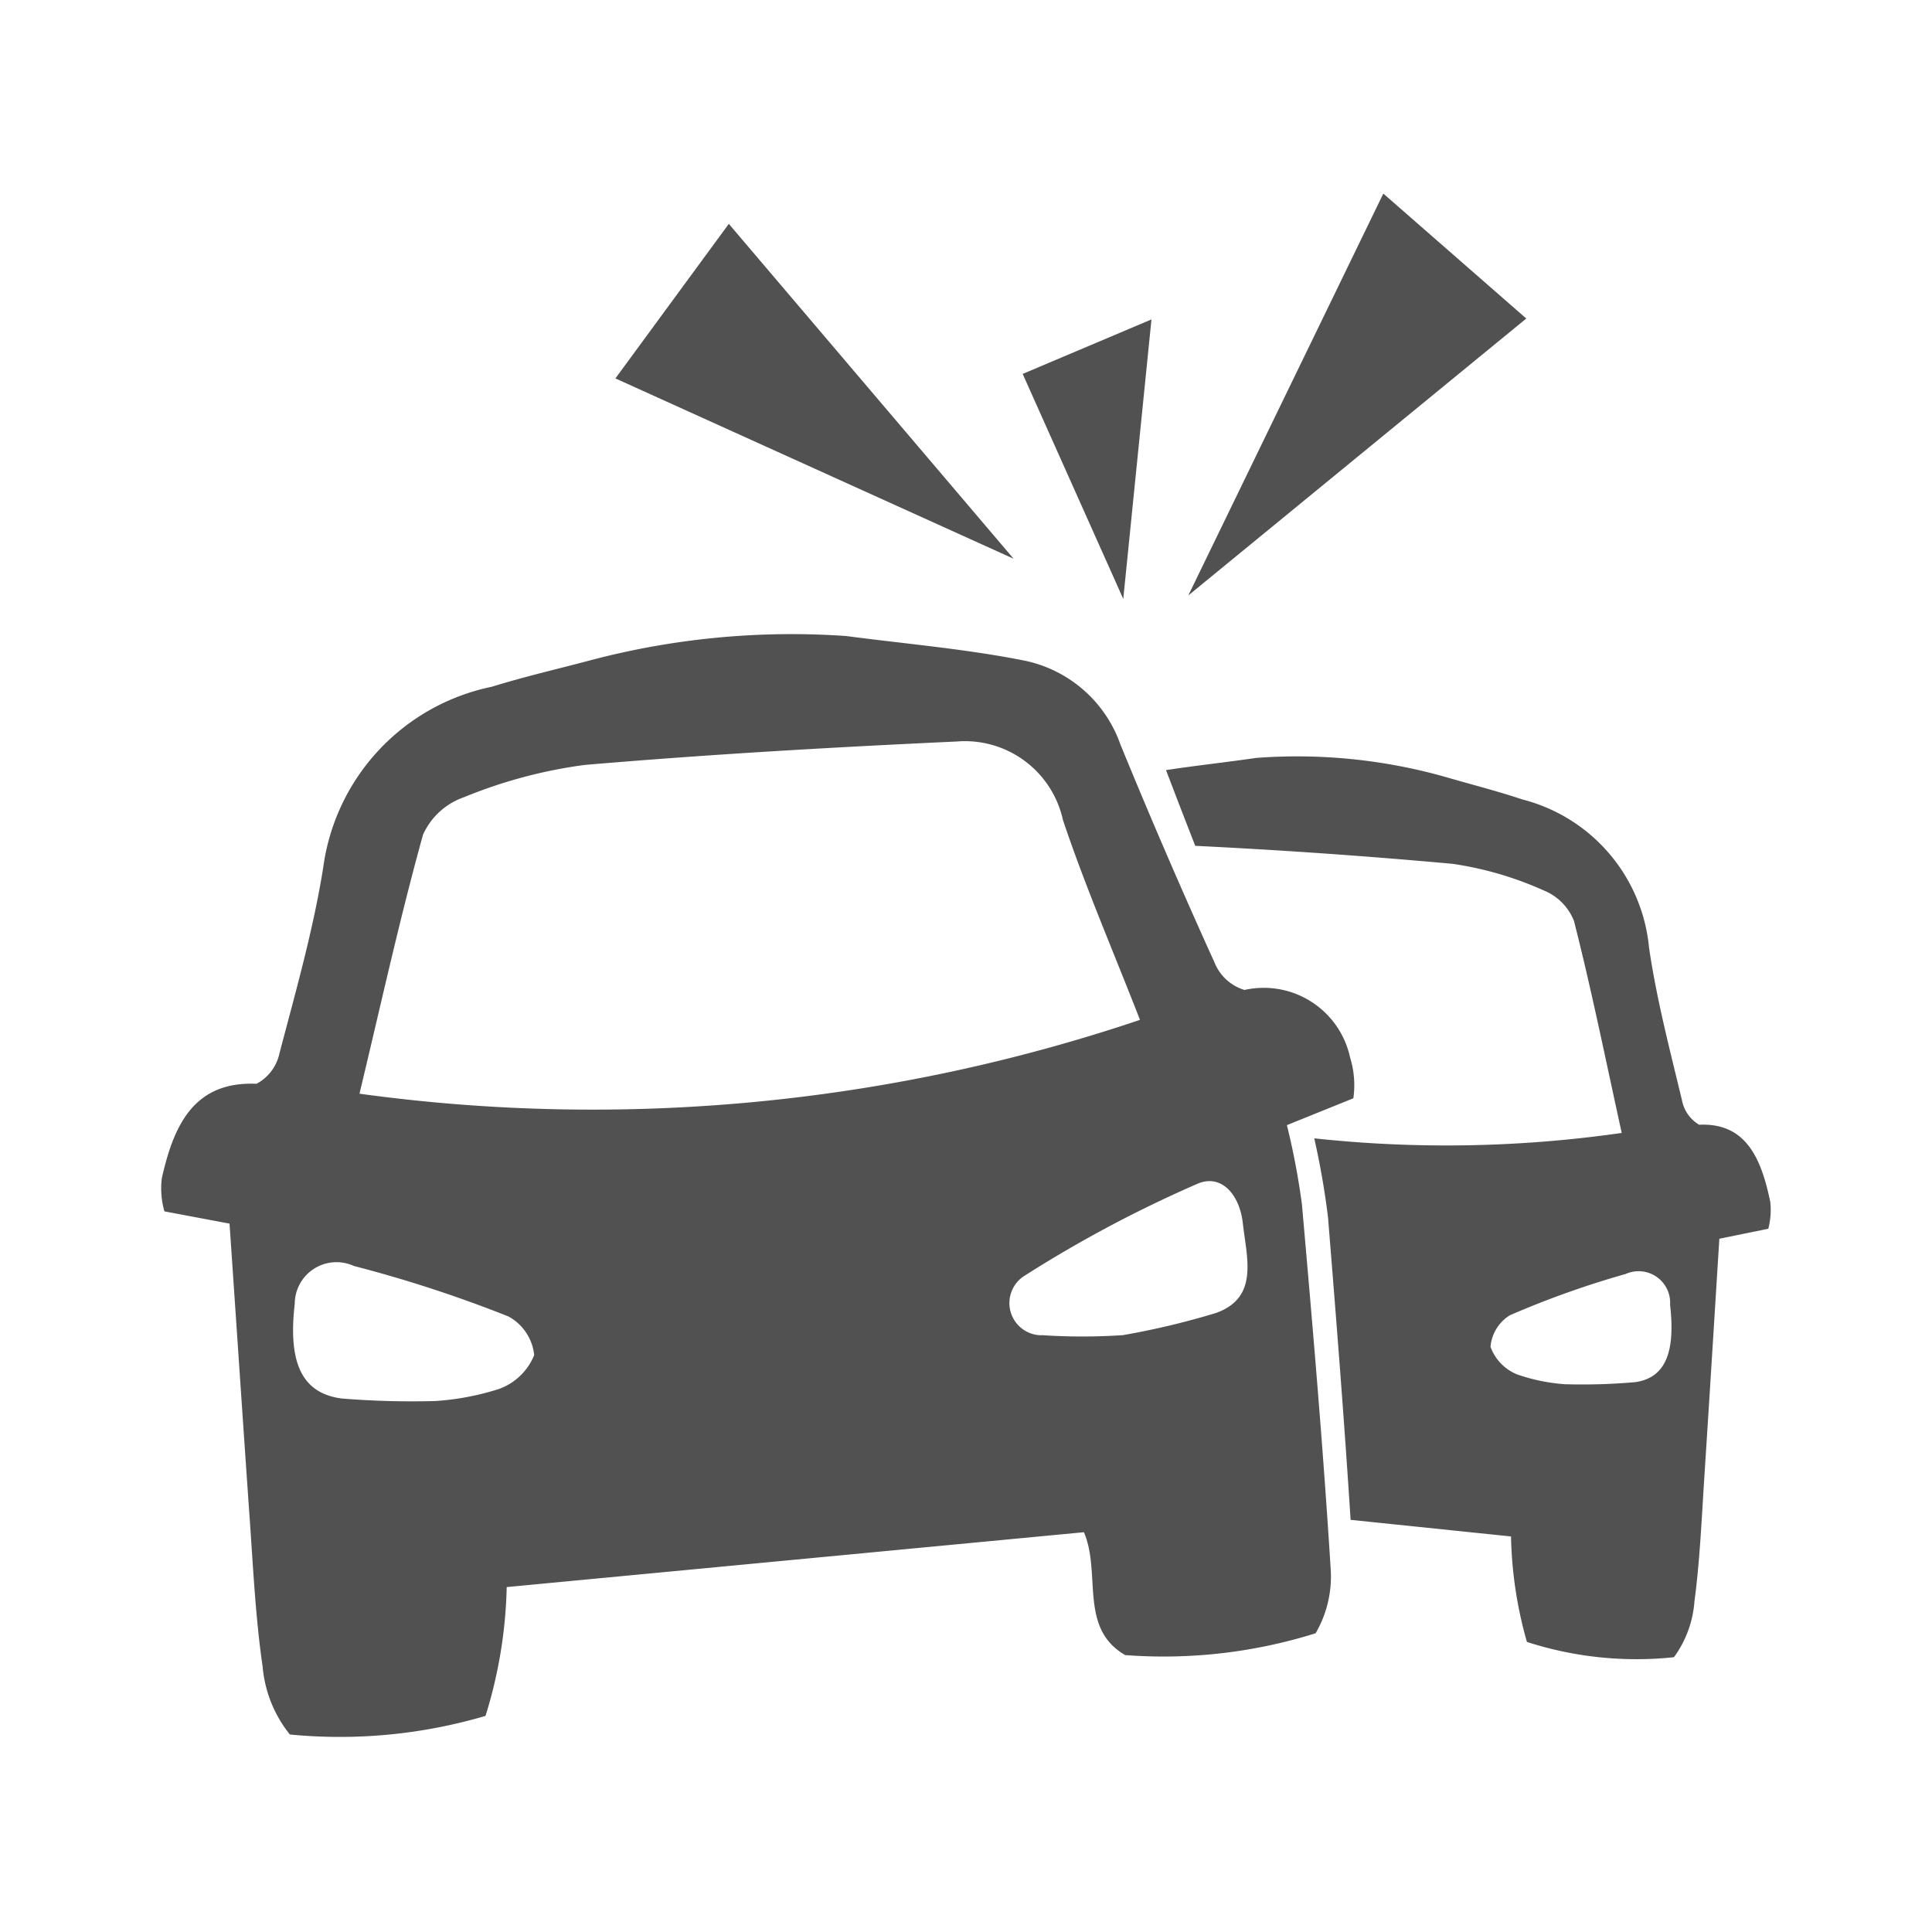 <svg t="1673337672162" class="icon" viewBox="0 0 1024 1024" version="1.1" xmlns="http://www.w3.org/2000/svg" p-id="19236" width="200" height="200"><path d="M542.037 198.178l68.267-28.877-14.95 148.139z m191.147-95.573l75.776 66.219-179.132 146.773zM326.178 200.567l60.109-81.92 150.938 177.493zM85.743 624.64c6.417-28.809 17.34-51.61 50.21-50.21a23.893 23.893 0 0 0 12.117-15.94c8.567-32.666 17.92-65.331 23.245-98.714a113.186 113.186 0 0 1 89.327-95.778c17.067-5.291 34.782-9.387 52.156-13.995a416.939 416.939 0 0 1 135.646-12.902c31.539 4.164 63.386 6.827 94.549 13.039a68.608 68.608 0 0 1 50.825 44.373q23.893 58.334 49.937 115.712a24.883 24.883 0 0 0 15.838 14.473 46.831 46.831 0 0 1 55.979 35.772 49.732 49.732 0 0 1 1.741 21.641l-35.226 14.234a391.27 391.27 0 0 1 7.953 41.882c5.7 64.614 11.264 129.263 15.292 194.014a59.87 59.87 0 0 1-8.021 33.417 269.107 269.107 0 0 1-100.932 11.571c-24.713-14.268-12.561-43.349-21.879-65.126l-305.937 29.082a246.272 246.272 0 0 1-11.23 68.267 272.828 272.828 0 0 1-103.697 9.865 66.594 66.594 0 0 1-14.438-35.942c-3.925-27.068-5.12-54.613-7.1-81.92-3.55-50.927-6.929-101.717-10.445-152.917l-34.509-6.485a44.373 44.373 0 0 1-1.399-17.408z m466.261 83.012a325.359 325.359 0 0 0 43.179 0 414.857 414.857 0 0 0 49.186-11.708c23.074-8.124 16.384-29.252 14.37-47.514-1.741-15.599-11.639-26.522-24.235-20.924a661.538 661.538 0 0 0-91.955 48.981 17.067 17.067 0 0 0 9.455 31.232z m52.156-167.253c-14.746-37.751-29.184-71.202-40.789-105.813a53.18 53.18 0 0 0-56.286-41.574c-65.843 3.038-131.618 6.827-197.257 12.425a257.638 257.638 0 0 0-63.829 17.067 37.171 37.171 0 0 0-21.777 19.866c-12.22 43.964-22.05 88.747-33.69 137.318A908.493 908.493 0 0 0 604.16 540.57zM181.146 741.239a460.561 460.561 0 0 0 49.698 1.331c0 0.41 0 0.205 0 0a141.312 141.312 0 0 0 33.519-6.349 31.778 31.778 0 0 0 18.773-17.988 26.385 26.385 0 0 0-13.653-20.48 687.206 687.206 0 0 0-81.92-26.761 22.118 22.118 0 0 0-31.334 20.002c-3.618 31.13 3.618 47.479 24.917 50.244z m515.413-137.899a652.561 652.561 0 0 0 162.987-2.867c-8.738-39.765-16.145-76.459-25.327-112.435a29.013 29.013 0 0 0-16.384-16.247 181.18 181.18 0 0 0-47.787-13.926 3246.66 3246.66 0 0 0-136.533-9.557q-7.851-20.002-15.497-40.141c15.906-2.423 31.881-4.13 47.787-6.451a288.563 288.563 0 0 1 101.922 10.547c13.073 3.789 26.249 7.134 39.185 11.469a89.771 89.771 0 0 1 67.106 78.507c3.994 27.307 11.025 54.101 17.442 80.828a19.354 19.354 0 0 0 9.114 13.073c24.678-1.161 32.905 17.545 37.717 40.96a39.526 39.526 0 0 1-1.058 14.165l-25.941 5.291c-2.628 41.916-5.188 83.558-7.885 125.201-1.468 22.426-2.389 44.988-5.325 67.14a57.207 57.207 0 0 1-10.854 29.457 188.894 188.894 0 0 1-77.926-8.09 218.453 218.453 0 0 1-8.431-55.91l-85.026-8.806c-3.413-53.521-7.646-106.974-11.981-160.427a422.332 422.332 0 0 0-7.305-41.882z m93.423 110.421a24.917 24.917 0 0 0 14.131 14.711 98.406 98.406 0 0 0 25.19 5.188s0 0.341 0 0a317.85 317.85 0 0 0 37.342-1.092c16.009-2.253 21.436-15.667 18.534-40.96a16.725 16.725 0 0 0-23.518-16.384 487.014 487.014 0 0 0-61.44 21.914 21.777 21.777 0 0 0-10.206 16.623z" fill="#515151" p-id="19237"></path></svg>